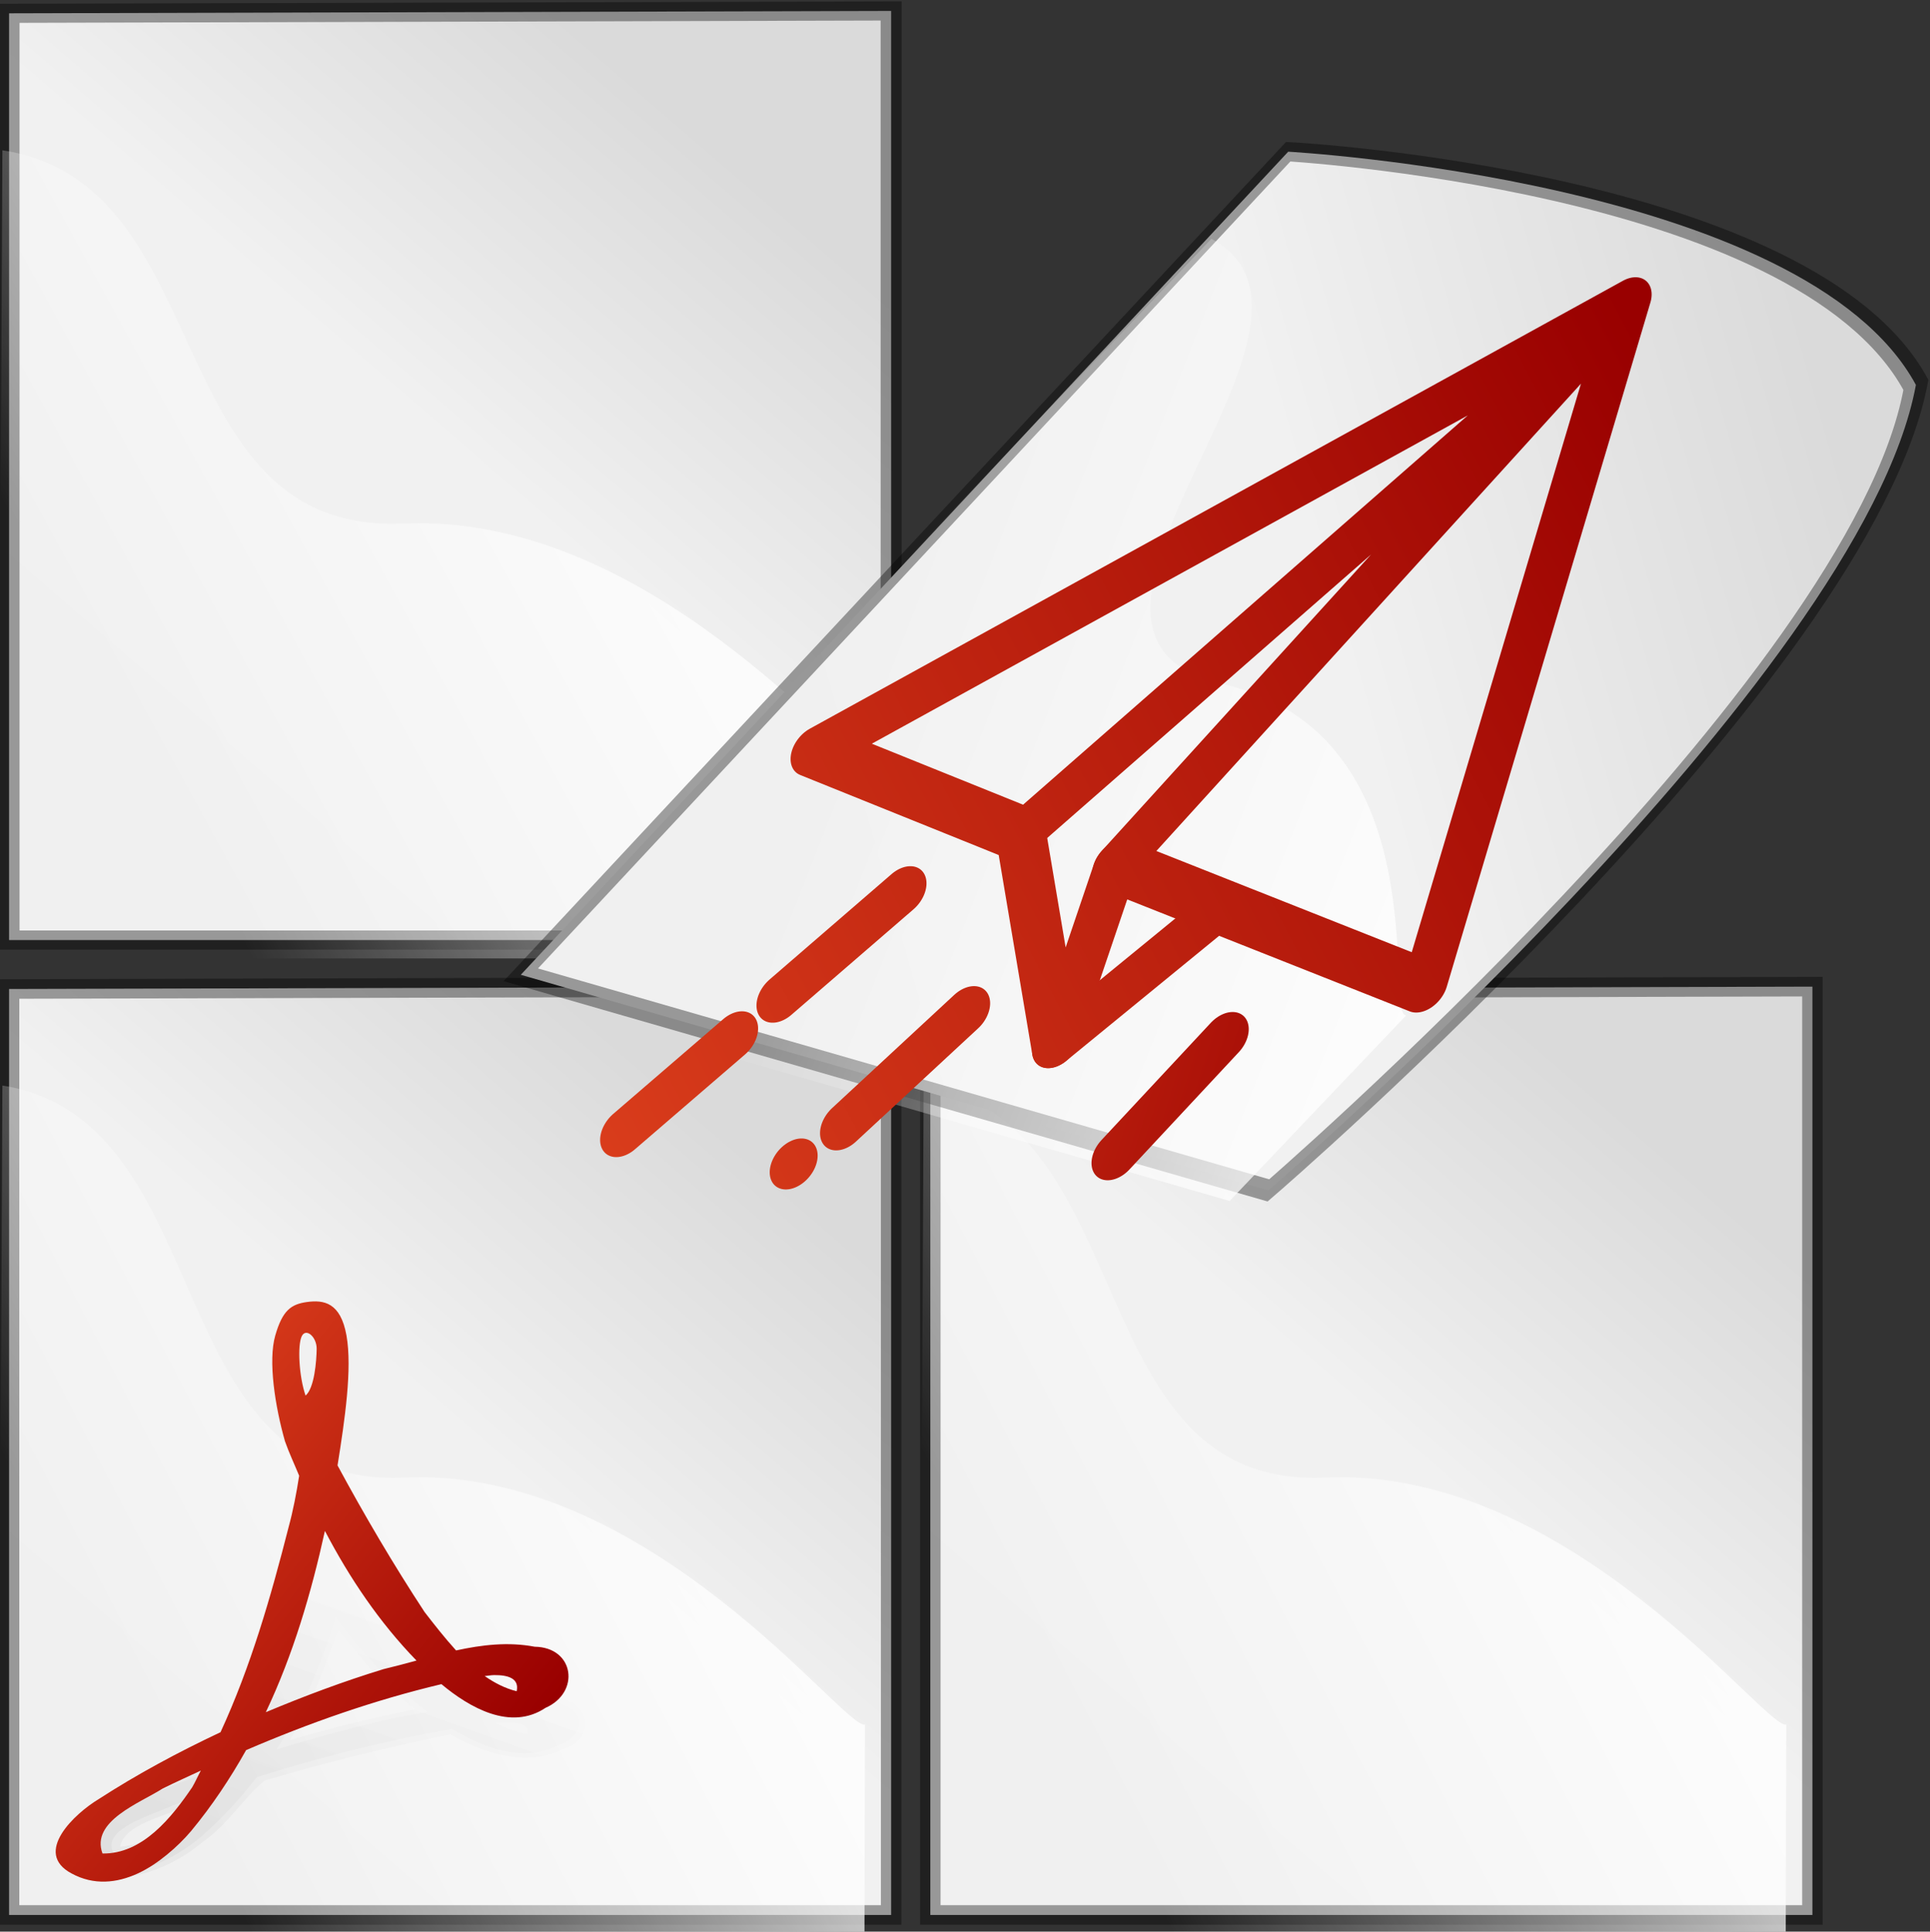 <?xml version="1.0" encoding="UTF-8" standalone="no"?>
<!-- Created with Inkscape (http://www.inkscape.org/) -->

<svg
   xmlns:dc="http://purl.org/dc/elements/1.1/"
   xmlns:cc="http://creativecommons.org/ns#"
   xmlns:rdf="http://www.w3.org/1999/02/22-rdf-syntax-ns#"
   xmlns:svg="http://www.w3.org/2000/svg"
   xmlns="http://www.w3.org/2000/svg"
   xmlns:xlink="http://www.w3.org/1999/xlink"
   xmlns:sodipodi="http://sodipodi.sourceforge.net/DTD/sodipodi-0.dtd"
   xmlns:inkscape="http://www.inkscape.org/namespaces/inkscape"
   width="255.228mm"
   height="255.388mm"
   viewBox="0 0 255.228 255.388"
   version="1.1"
   id="svg6522"
   sodipodi:docname="projectlogo-fullcolor.svgz"
   inkscape:version="0.92.4 (5da689c313, 2019-01-14)">
  <rect x="0" y="0" width="255.228" height="255.388" fill="#333333" stroke="none"/>
  <title
     id="title1461">Flyer Composer Projekt Logo</title>
  <defs
     id="defs6516">
    <linearGradient
       inkscape:collect="always"
       xlink:href="#linearGradient1492-9"
       id="linearGradient5699"
       gradientUnits="userSpaceOnUse"
       gradientTransform="matrix(0.283,0,0,0.326,-127.689,1.925)"
       x1="728.966"
       y1="230.074"
       x2="351.706"
       y2="689.86" />
    <linearGradient
       id="linearGradient1492-9">
      <stop
         style="stop-color:#dadada;stop-opacity:1;"
         offset="0"
         id="stop1493" />
      <stop
         style="stop-color:#f1f1f1;stop-opacity:1;"
         offset="0.349"
         id="stop1496" />
      <stop
         style="stop-color:#f0f0f0;stop-opacity:1;"
         offset="1"
         id="stop1494" />
    </linearGradient>
    <linearGradient
       inkscape:collect="always"
       xlink:href="#linearGradient841"
       id="linearGradient5701"
       gradientUnits="userSpaceOnUse"
       gradientTransform="matrix(0.293,0,0,0.3,-129.689,15.505)"
       x1="687.964"
       y1="236.128"
       x2="330.88"
       y2="418.536" />
    <linearGradient
       id="linearGradient841">
      <stop
         style="stop-color:#ffffff;stop-opacity:1;"
         offset="0"
         id="stop842" />
      <stop
         style="stop-color:#ffffff;stop-opacity:0;"
         offset="1"
         id="stop843" />
    </linearGradient>
    <linearGradient
       id="linearGradient853">
      <stop
         style="stop-color:#000000;stop-opacity:0.298;"
         offset="0"
         id="stop854" />
      <stop
         style="stop-color:#000000;stop-opacity:0;"
         offset="1"
         id="stop855" />
    </linearGradient>
    <linearGradient
       id="linearGradient1290">
      <stop
         style="stop-color:#df421e;stop-opacity:1;"
         offset="0"
         id="stop1291" />
      <stop
         style="stop-color:#990000;stop-opacity:1;"
         offset="1"
         id="stop1292" />
    </linearGradient>
    <linearGradient
       inkscape:collect="always"
       xlink:href="#linearGradient1492-9"
       id="linearGradient5798"
       gradientUnits="userSpaceOnUse"
       gradientTransform="matrix(0.283,0,0,0.311,-127.689,11.505)"
       x1="728.966"
       y1="230.074"
       x2="351.706"
       y2="689.86" />
    <linearGradient
       inkscape:collect="always"
       xlink:href="#linearGradient1492-9"
       id="linearGradient5950"
       gradientUnits="userSpaceOnUse"
       gradientTransform="matrix(0.283,0,0,0.311,-127.689,11.505)"
       x1="699.161"
       y1="177.335"
       x2="351.706"
       y2="689.86"
       spreadMethod="pad" />
    <linearGradient
       inkscape:collect="always"
       xlink:href="#linearGradient841"
       id="linearGradient6712"
       gradientUnits="userSpaceOnUse"
       gradientTransform="matrix(0.293,0,0,0.3,-129.689,15.505)"
       x1="687.964"
       y1="236.128"
       x2="330.88"
       y2="418.536" />
    <linearGradient
       inkscape:collect="always"
       xlink:href="#linearGradient1492-9"
       id="linearGradient6722"
       gradientUnits="userSpaceOnUse"
       gradientTransform="matrix(0.283,0,0,0.311,-127.689,11.505)"
       x1="728.966"
       y1="230.074"
       x2="351.706"
       y2="689.86" />
    <linearGradient
       inkscape:collect="always"
       xlink:href="#linearGradient841"
       id="linearGradient6724"
       gradientUnits="userSpaceOnUse"
       gradientTransform="matrix(0.293,0,0,0.3,-129.689,15.505)"
       x1="687.964"
       y1="236.128"
       x2="330.88"
       y2="418.536" />
    <linearGradient
       inkscape:collect="always"
       xlink:href="#linearGradient1290"
       id="linearGradient6732"
       gradientUnits="userSpaceOnUse"
       gradientTransform="matrix(0.92,0,0,1.087,-58.493,49.564)"
       x1="42.438"
       y1="30.569"
       x2="129.232"
       y2="109.712" />
    <linearGradient
       inkscape:collect="always"
       xlink:href="#linearGradient841"
       id="linearGradient6734"
       gradientUnits="userSpaceOnUse"
       gradientTransform="matrix(0.293,0,0,0.3,-129.689,15.505)"
       x1="687.964"
       y1="236.128"
       x2="330.88"
       y2="418.536" />
    <linearGradient
       inkscape:collect="always"
       xlink:href="#linearGradient853"
       id="linearGradient6736"
       gradientUnits="userSpaceOnUse"
       gradientTransform="scale(0.92,1.087)"
       x1="23.378"
       y1="19.876"
       x2="78.101"
       y2="-106.288" />
    <linearGradient
       inkscape:collect="always"
       xlink:href="#linearGradient853"
       id="linearGradient6738"
       gradientUnits="userSpaceOnUse"
       gradientTransform="scale(0.921,1.086)"
       x1="22.406"
       y1="22.398"
       x2="78.384"
       y2="-106.662" />
    <linearGradient
       inkscape:collect="always"
       xlink:href="#linearGradient853"
       id="linearGradient6740"
       gradientUnits="userSpaceOnUse"
       gradientTransform="scale(0.921,1.086)"
       x1="22.406"
       y1="22.398"
       x2="78.384"
       y2="-106.662" />
    <linearGradient
       inkscape:collect="always"
       xlink:href="#linearGradient1290"
       id="linearGradient6742"
       gradientUnits="userSpaceOnUse"
       gradientTransform="matrix(0.67,0,0,0.792,-51.346,88.734)"
       x1="42.438"
       y1="30.569"
       x2="129.232"
       y2="109.712" />
    <linearGradient
       inkscape:collect="always"
       xlink:href="#linearGradient1290"
       id="linearGradient8314"
       x1="-48.189"
       y1="526.267"
       x2="497.898"
       y2="13.017"
       gradientUnits="userSpaceOnUse" />
    <linearGradient
       inkscape:collect="always"
       xlink:href="#linearGradient1290"
       id="linearGradient8316"
       gradientUnits="userSpaceOnUse"
       x1="11.097"
       y1="256.981"
       x2="511.322"
       y2="256.981"
       gradientTransform="translate(13.571,8.571)" />
    <linearGradient
       inkscape:collect="always"
       xlink:href="#linearGradient1290"
       id="linearGradient8457"
       gradientUnits="userSpaceOnUse"
       x1="-48.189"
       y1="526.267"
       x2="497.898"
       y2="13.017" />
    <linearGradient
       inkscape:collect="always"
       xlink:href="#linearGradient1290"
       id="linearGradient8459"
       gradientUnits="userSpaceOnUse"
       x1="-48.189"
       y1="526.267"
       x2="497.898"
       y2="13.017" />
    <linearGradient
       inkscape:collect="always"
       xlink:href="#linearGradient1290"
       id="linearGradient8461"
       gradientUnits="userSpaceOnUse"
       x1="-48.189"
       y1="526.267"
       x2="497.898"
       y2="13.017" />
    <linearGradient
       inkscape:collect="always"
       xlink:href="#linearGradient1290"
       id="linearGradient8463"
       gradientUnits="userSpaceOnUse"
       x1="-48.189"
       y1="526.267"
       x2="497.898"
       y2="13.017" />
    <linearGradient
       inkscape:collect="always"
       xlink:href="#linearGradient1290"
       id="linearGradient8465"
       gradientUnits="userSpaceOnUse"
       x1="-48.189"
       y1="526.267"
       x2="497.898"
       y2="13.017" />
    <linearGradient
       inkscape:collect="always"
       xlink:href="#linearGradient1290"
       id="linearGradient8467"
       gradientUnits="userSpaceOnUse"
       x1="-48.189"
       y1="526.267"
       x2="497.898"
       y2="13.017" />
  </defs>
  <sodipodi:namedview
     id="base"
     pagecolor="#ffffff"
     bordercolor="#666666"
     borderopacity="1.0"
     inkscape:pageopacity="0.0"
     inkscape:pageshadow="2"
     inkscape:zoom="0.86609879"
     inkscape:cx="482.31976"
     inkscape:cy="482.62391"
     inkscape:document-units="mm"
     inkscape:current-layer="g2414-2-7"
     showgrid="false"
     fit-margin-top="0"
     fit-margin-left="0"
     fit-margin-right="0"
     fit-margin-bottom="0"
     inkscape:window-width="1920"
     inkscape:window-height="1025"
     inkscape:window-x="0"
     inkscape:window-y="0"
     inkscape:window-maximized="1"
     inkscape:pagecheckerboard="true" />
  <g
     inkscape:label="Ebene 1"
     inkscape:groupmode="layer"
     id="layer1"
     transform="translate(-271.651,-18.403)">
    <g
       id="g3939"
       transform="matrix(0.616,0,0,0.613,675.377,-300.42)"
       style="stroke-width:0.431">
      <g
         style="display:inline;stroke-width:0.431"
         transform="translate(219.363,140.939)"
         inkscape:label="klein"
         id="layer2">
        <g
           style="display:inline;stroke-width:3.187;stroke-miterlimit:4;stroke-dasharray:none"
           id="g2414-2"
           transform="matrix(1.412,0,0,1.294,-817.356,324.367)">
          <path
             style="fill:url(#linearGradient5699);fill-opacity:1;fill-rule:evenodd;stroke:#000000;stroke-width:3.187;stroke-miterlimit:4;stroke-dasharray:none;stroke-opacity:0.365"
             sodipodi:nodetypes="ccccc"
             id="rect900-2"
             d="M -39.278,44.567 V 199.032 H 94.832 V 44.173 Z"
             inkscape:connector-curvature="0" />
          <path
             style="fill:url(#linearGradient6712);fill-opacity:1;fill-rule:evenodd;stroke-width:3.187;stroke-miterlimit:4;stroke-dasharray:none"
             sodipodi:nodetypes="cccczc"
             id="path1500-8"
             d="M -40.294,67.399 -40.898,202.094 H 90.777 l 0.075,-33.296 C 87.908,169.931 58.16,127.8 20.711,129.612 -16.772,131.426 -7.073,72.835 -40.294,67.399 Z"
             inkscape:connector-curvature="0" />
        </g>
        <g
           style="display:inline;stroke-width:3.11;stroke-miterlimit:4;stroke-dasharray:none"
           id="g2414-2-3"
           transform="matrix(1.412,0,0,1.359,-619.578,521.697)">
          <path
             style="fill:url(#linearGradient6722);fill-opacity:1;fill-rule:evenodd;stroke:#000000;stroke-width:3.11;stroke-miterlimit:4;stroke-dasharray:none;stroke-opacity:0.365"
             sodipodi:nodetypes="ccccc"
             id="rect900-2-6"
             d="M -39.278,52.075 V 199.032 H 94.832 V 51.7 Z"
             inkscape:connector-curvature="0" />
          <path
             style="fill:url(#linearGradient6724);fill-opacity:1;fill-rule:evenodd;stroke-width:3.11;stroke-miterlimit:4;stroke-dasharray:none"
             sodipodi:nodetypes="cccczc"
             id="path1500-8-1"
             d="M -40.294,67.399 -40.898,202.094 H 90.777 l 0.075,-33.296 C 87.908,169.931 58.16,127.8 20.711,129.612 -16.772,131.426 -7.073,72.835 -40.294,67.399 Z"
             inkscape:connector-curvature="0" />
        </g>
        <g
           style="display:inline;stroke-width:3.11;stroke-miterlimit:4;stroke-dasharray:none"
           id="g2414-2-7"
           transform="matrix(1.412,0,0,1.359,-817.356,521.697)">
          <path
             style="fill:url(#linearGradient5798);fill-opacity:1;fill-rule:evenodd;stroke:#000000;stroke-width:3.11;stroke-miterlimit:4;stroke-dasharray:none;stroke-opacity:0.365"
             sodipodi:nodetypes="ccccc"
             id="rect900-2-4"
             d="M -39.278,52.075 V 199.032 H 94.832 V 51.7 Z"
             inkscape:connector-curvature="0" />
          <path
             style="fill:url(#linearGradient6734);fill-opacity:1;fill-rule:evenodd;stroke-width:3.11;stroke-miterlimit:4;stroke-dasharray:none"
             sodipodi:nodetypes="cccczc"
             id="path1500-8-5"
             d="M -40.294,67.399 -40.898,202.094 H 90.777 l 0.075,-33.296 C 87.908,169.931 58.16,127.8 20.711,129.612 -16.772,131.426 -7.073,72.835 -40.294,67.399 Z"
             inkscape:connector-curvature="0" />
          <g
             transform="matrix(0.819,0,0,0.598,-39.615,220.213)"
             style="fill:url(#linearGradient6740);stroke-width:3.235;stroke-miterlimit:4;stroke-dasharray:none"
             id="g1660-9-2">
            <path
               style="fill:url(#linearGradient6736);fill-opacity:0.226;stroke-width:3.235;stroke-miterlimit:4;stroke-dasharray:none"
               sodipodi:nodetypes="czcccccccccccccccczcczczcccccccccccccc"
               id="path1655-7-5"
               d="m 57.695,-158.822 c -2.922,0.429 -4.522,1.587 -5.872,6.492 -1.35,4.905 -0.044,13.735 1.81,20.508 0.76,2.253 1.749,4.433 2.625,6.656 -0.5,3.353 -1.108,6.704 -1.969,10 -3.283,13.457 -7.013,26.986 -12.625,39.688 -7.816,3.843 -15.414,8.099 -22.625,12.969 -4.349,2.726 -12.309,10.38 -5,14.406 4.104,2.327 8.376,1.856 12.25,0 1.937,-0.928 3.765,-2.227 5.438,-3.656 1.672,-1.429 3.2,-2.996 4.469,-4.562 3.909,-4.927 7.264,-10.191 10.219,-15.688 11.71,-5.263 23.8,-9.692 36.25,-12.781 5.206,4.542 12.837,9.116 19.313,4.594 6.492,-2.957 5.404,-11.732 -2,-11.844 -4.908,-0.977 -9.781,-0.373 -14.594,0.719 -2.098,-2.413 -4.046,-5.007 -5.844,-7.438 -5.797,-9.223 -11.146,-18.725 -16.156,-28.406 1.357,-8.879 2.749,-18.753 1.66,-25.17 -1.089,-6.417 -4.229,-6.944 -7.348,-6.487 z m -0.969,6.656 c 0.787,-1.746 2.817,0.104 2.782,2.44 -0.035,2.336 -0.406,7.567 -2.063,9.029 -1.237,-3.784 -1.506,-9.723 -0.719,-11.469 z m 4.312,37.688 c 4.558,9.095 10.09,17.697 17,25.125 -2.036,0.587 -4.115,1.144 -6.125,1.656 -7.42,2.369 -14.693,5.214 -21.844,8.344 5.08,-11.175 8.433,-23.112 10.969,-35.125 z m 31.406,27.938 c 2.615,-0.025 4.703,0.641 4.188,3.125 -2.204,-0.563 -4.125,-1.636 -5.938,-2.938 0.593,-0.06 1.187,-0.182 1.75,-0.188 z m -54.438,18.5 c -0.557,1.063 -1.002,2.172 -1.594,3.219 -3.751,5.751 -9.179,12.977 -16.656,12.844 -2.233,-6.27 6.921,-9.766 11.188,-12.594 2.325,-1.209 4.705,-2.315 7.062,-3.469 z"
               inkscape:connector-curvature="0" />
            <path
               style="fill:url(#linearGradient6738);fill-opacity:0.226;stroke-width:3.235;stroke-miterlimit:4;stroke-dasharray:none"
               id="path1659-3-4"
               d="m 57.625,-160.125 c -7.613,1.287 -8.139,10.75 -7.296,16.869 0.839,6.226 1.835,12.496 4.546,18.225 -3.315,16.587 -7.794,32.962 -14.281,48.625 -9.995,5.733 -21.228,10.304 -29,19.062 -2.677,3.391 -2.233,9.091 2.362,10.513 8.091,4.421 17.184,-1.669 22.346,-7.884 4.803,-4.756 7.4,-11.415 11.594,-16.404 11.276,-4.752 22.721,-8.834 34.479,-12.225 5.55,4.71 14.202,8.944 20.875,3.906 6.298,-2.469 5.175,-13.391 -1.903,-13.699 C 96.258,-94.389 91.053,-93.512 85.969,-92.75 77.324,-103.301 71.318,-115.599 64.75,-127.469 c 0.845,-9.855 4.113,-20.627 -0.257,-30.016 -1.421,-2.265 -4.342,-3.061 -6.868,-2.64 z m 0.5,10.531 c 0.634,6.845 -1.525,-1.02 0,0 z m 9.406,49 c 2.583,3.607 5.237,7.235 8.188,10.594 -7.887,2.297 -15.641,4.935 -23.188,8.188 4.152,-9.348 6.38,-19.362 8.969,-29.219 2.01,3.479 4.021,6.958 6.031,10.438 z M 32.375,-61.469 C 29.408,-57.93 25.83,-54.071 21,-53.5 c 0.835,-6.017 7.95,-7.852 12.389,-10.843 4.275,-2.889 -0.831,1.952 -1.014,2.875 z"
               inkscape:connector-curvature="0" />
          </g>
          <path
             style="fill:url(#linearGradient6742);fill-opacity:1;stroke-width:2.265;stroke-miterlimit:4;stroke-dasharray:none"
             sodipodi:nodetypes="czcccccccccccccccczcczczcccccccccccccc"
             id="path900-6-7"
             d="m 6.004,101.755 c -2.393,0.351 -3.704,1.3 -4.81,5.318 -1.106,4.018 -0.036,11.251 1.483,16.799 0.623,1.846 1.433,3.632 2.15,5.453 -0.41,2.746 -0.908,5.492 -1.613,8.192 -2.689,11.024 -5.745,22.106 -10.342,32.511 -6.402,3.148 -12.627,6.634 -18.534,10.624 -3.562,2.233 -10.083,8.503 -4.096,11.801 3.362,1.906 6.861,1.521 10.035,0 1.587,-0.76 3.085,-1.825 4.454,-2.995 1.37,-1.17 2.621,-2.455 3.661,-3.737 3.202,-4.036 5.951,-8.348 8.371,-12.851 9.592,-4.312 19.496,-7.94 29.695,-10.47 4.264,3.721 10.516,7.468 15.82,3.763 5.318,-2.423 4.426,-9.61 -1.638,-9.702 -4.02,-0.8 -8.012,-0.306 -11.955,0.589 -1.719,-1.977 -3.314,-4.102 -4.787,-6.093 -4.749,-7.555 -9.131,-15.339 -13.235,-23.269 1.112,-7.273 2.252,-15.361 1.36,-20.618 -0.892,-5.257 -3.464,-5.688 -6.019,-5.314 z m -0.794,5.453 c 0.645,-1.43 2.307,0.085 2.279,1.999 -0.029,1.914 -0.333,6.199 -1.69,7.396 -1.014,-3.1 -1.234,-7.965 -0.589,-9.395 z m 3.533,30.872 c 3.733,7.45 8.265,14.497 13.926,20.581 -1.668,0.481 -3.371,0.938 -5.017,1.357 -6.079,1.941 -12.036,4.271 -17.894,6.835 C 3.92,157.698 6.667,147.92 8.744,138.08 Z m 25.727,22.885 c 2.142,-0.021 3.852,0.525 3.43,2.56 -1.806,-0.461 -3.379,-1.34 -4.864,-2.406 0.486,-0.049 0.972,-0.149 1.434,-0.154 z m -44.593,15.155 c -0.456,0.871 -0.821,1.779 -1.306,2.637 -3.073,4.711 -7.519,10.63 -13.644,10.521 -1.829,-5.136 5.67,-8 9.164,-10.316 1.905,-0.99 3.854,-1.897 5.785,-2.841 z"
             inkscape:connector-curvature="0" />
        </g>
        <g
           id="g6055"
           transform="matrix(0.9,0.462,-0.479,0.869,84.759,326.727)"
           style="stroke-width:0.431">
          <g
             transform="matrix(1.202,-0.24,-0.409,1.602,-480.154,297.649)"
             id="g2414-2-9"
             style="display:inline;stroke-width:3.187;stroke-miterlimit:4;stroke-dasharray:none">
            <path
               inkscape:connector-curvature="0"
               d="m -41.109,52.015 1.831,147.017 H 94.832 c 0,0 15.197,-96.208 -16.378,-139.674 C 35.497,35.044 -41.109,52.015 -41.109,52.015 Z"
               id="rect900-2-2"
               sodipodi:nodetypes="ccccc"
               style="fill:url(#linearGradient5950);fill-opacity:1;fill-rule:evenodd;stroke:#000000;stroke-width:3.187;stroke-miterlimit:4;stroke-dasharray:none;stroke-opacity:0.365" />
            <path
               inkscape:connector-curvature="0"
               d="M -40.294,67.399 -40.898,202.094 H 90.777 l 0.075,-33.296 C 87.908,169.931 58.16,127.8 20.711,129.612 -16.772,131.426 -7.073,72.835 -40.294,67.399 Z"
               id="path1500-8-0"
               sodipodi:nodetypes="cccczc"
               style="fill:url(#linearGradient5701);fill-opacity:1;fill-rule:evenodd;stroke-width:3.187;stroke-miterlimit:4;stroke-dasharray:none" />
          </g>
        </g>
      </g>
      <g
         transform="matrix(0.335,0,-0.116,0.379,-471.745,580.876)"
         style="display:inline;stroke:url(#linearGradient8314);stroke-width:29.021;stroke-miterlimit:4;stroke-dasharray:none"
         id="g7727">
        <path
           sodipodi:nodetypes="ccccccc"
           inkscape:connector-curvature="0"
           id="path938"
           d="M 66.169,266.847 498.983,11.932 503.322,401.356 282.034,331.932 497.898,13.017 214.75,314.182 Z"
           style="fill:none;fill-rule:evenodd;stroke:url(#linearGradient8457);stroke-width:29.021;stroke-linecap:round;stroke-linejoin:round;stroke-miterlimit:4;stroke-dasharray:none;stroke-opacity:1" />
        <path
           sodipodi:nodetypes="cccc"
           inkscape:connector-curvature="0"
           id="path940"
           d="m 214.75,314.182 63.682,118.813 3.602,-101.064 v 0"
           style="fill:none;fill-rule:evenodd;stroke:url(#linearGradient8459);stroke-width:29.021;stroke-linecap:round;stroke-linejoin:round;stroke-miterlimit:4;stroke-dasharray:none;stroke-opacity:1" />
        <path
           inkscape:connector-curvature="0"
           id="path942"
           d="m 278.432,432.996 78.237,-75.936"
           style="fill:none;fill-rule:evenodd;stroke:url(#linearGradient8461);stroke-width:29.021;stroke-linecap:round;stroke-linejoin:round;stroke-miterlimit:4;stroke-dasharray:none;stroke-opacity:1" />
        <path
           sodipodi:nodetypes="cccc"
           inkscape:connector-curvature="0"
           id="path7129"
           d="M 150.338,347.088 92.888,407.138 M 71.019,429.655 19.176,483.62"
           style="fill:none;fill-rule:evenodd;stroke:url(#linearGradient8463);stroke-width:29.021;stroke-linecap:round;stroke-linejoin:round;stroke-miterlimit:4;stroke-dasharray:none;stroke-opacity:1" />
        <path
           sodipodi:nodetypes="cc"
           inkscape:connector-curvature="0"
           id="path7133"
           d="m 134.23,502.029 v 0"
           style="fill:none;fill-rule:evenodd;stroke:url(#linearGradient8465);stroke-width:29.021;stroke-linecap:round;stroke-linejoin:round;stroke-miterlimit:4;stroke-dasharray:none;stroke-opacity:1" />
        <path
           sodipodi:nodetypes="cc"
           inkscape:connector-curvature="0"
           id="path7678"
           d="m 158.775,479.785 55.974,-64.452"
           style="fill:none;fill-rule:evenodd;stroke:url(#linearGradient8467);stroke-width:29.021;stroke-linecap:round;stroke-linejoin:round;stroke-miterlimit:4;stroke-dasharray:none;stroke-opacity:1" />
        <path
           sodipodi:nodetypes="cc"
           inkscape:connector-curvature="0"
           id="path7680"
           d="m 338.634,496.793 46.947,-66.732"
           style="fill:none;fill-rule:evenodd;stroke:url(#linearGradient8316);stroke-width:29.021;stroke-linecap:round;stroke-linejoin:round;stroke-miterlimit:4;stroke-dasharray:none;stroke-opacity:1" />
      </g>
    </g>
  </g>
</svg>

